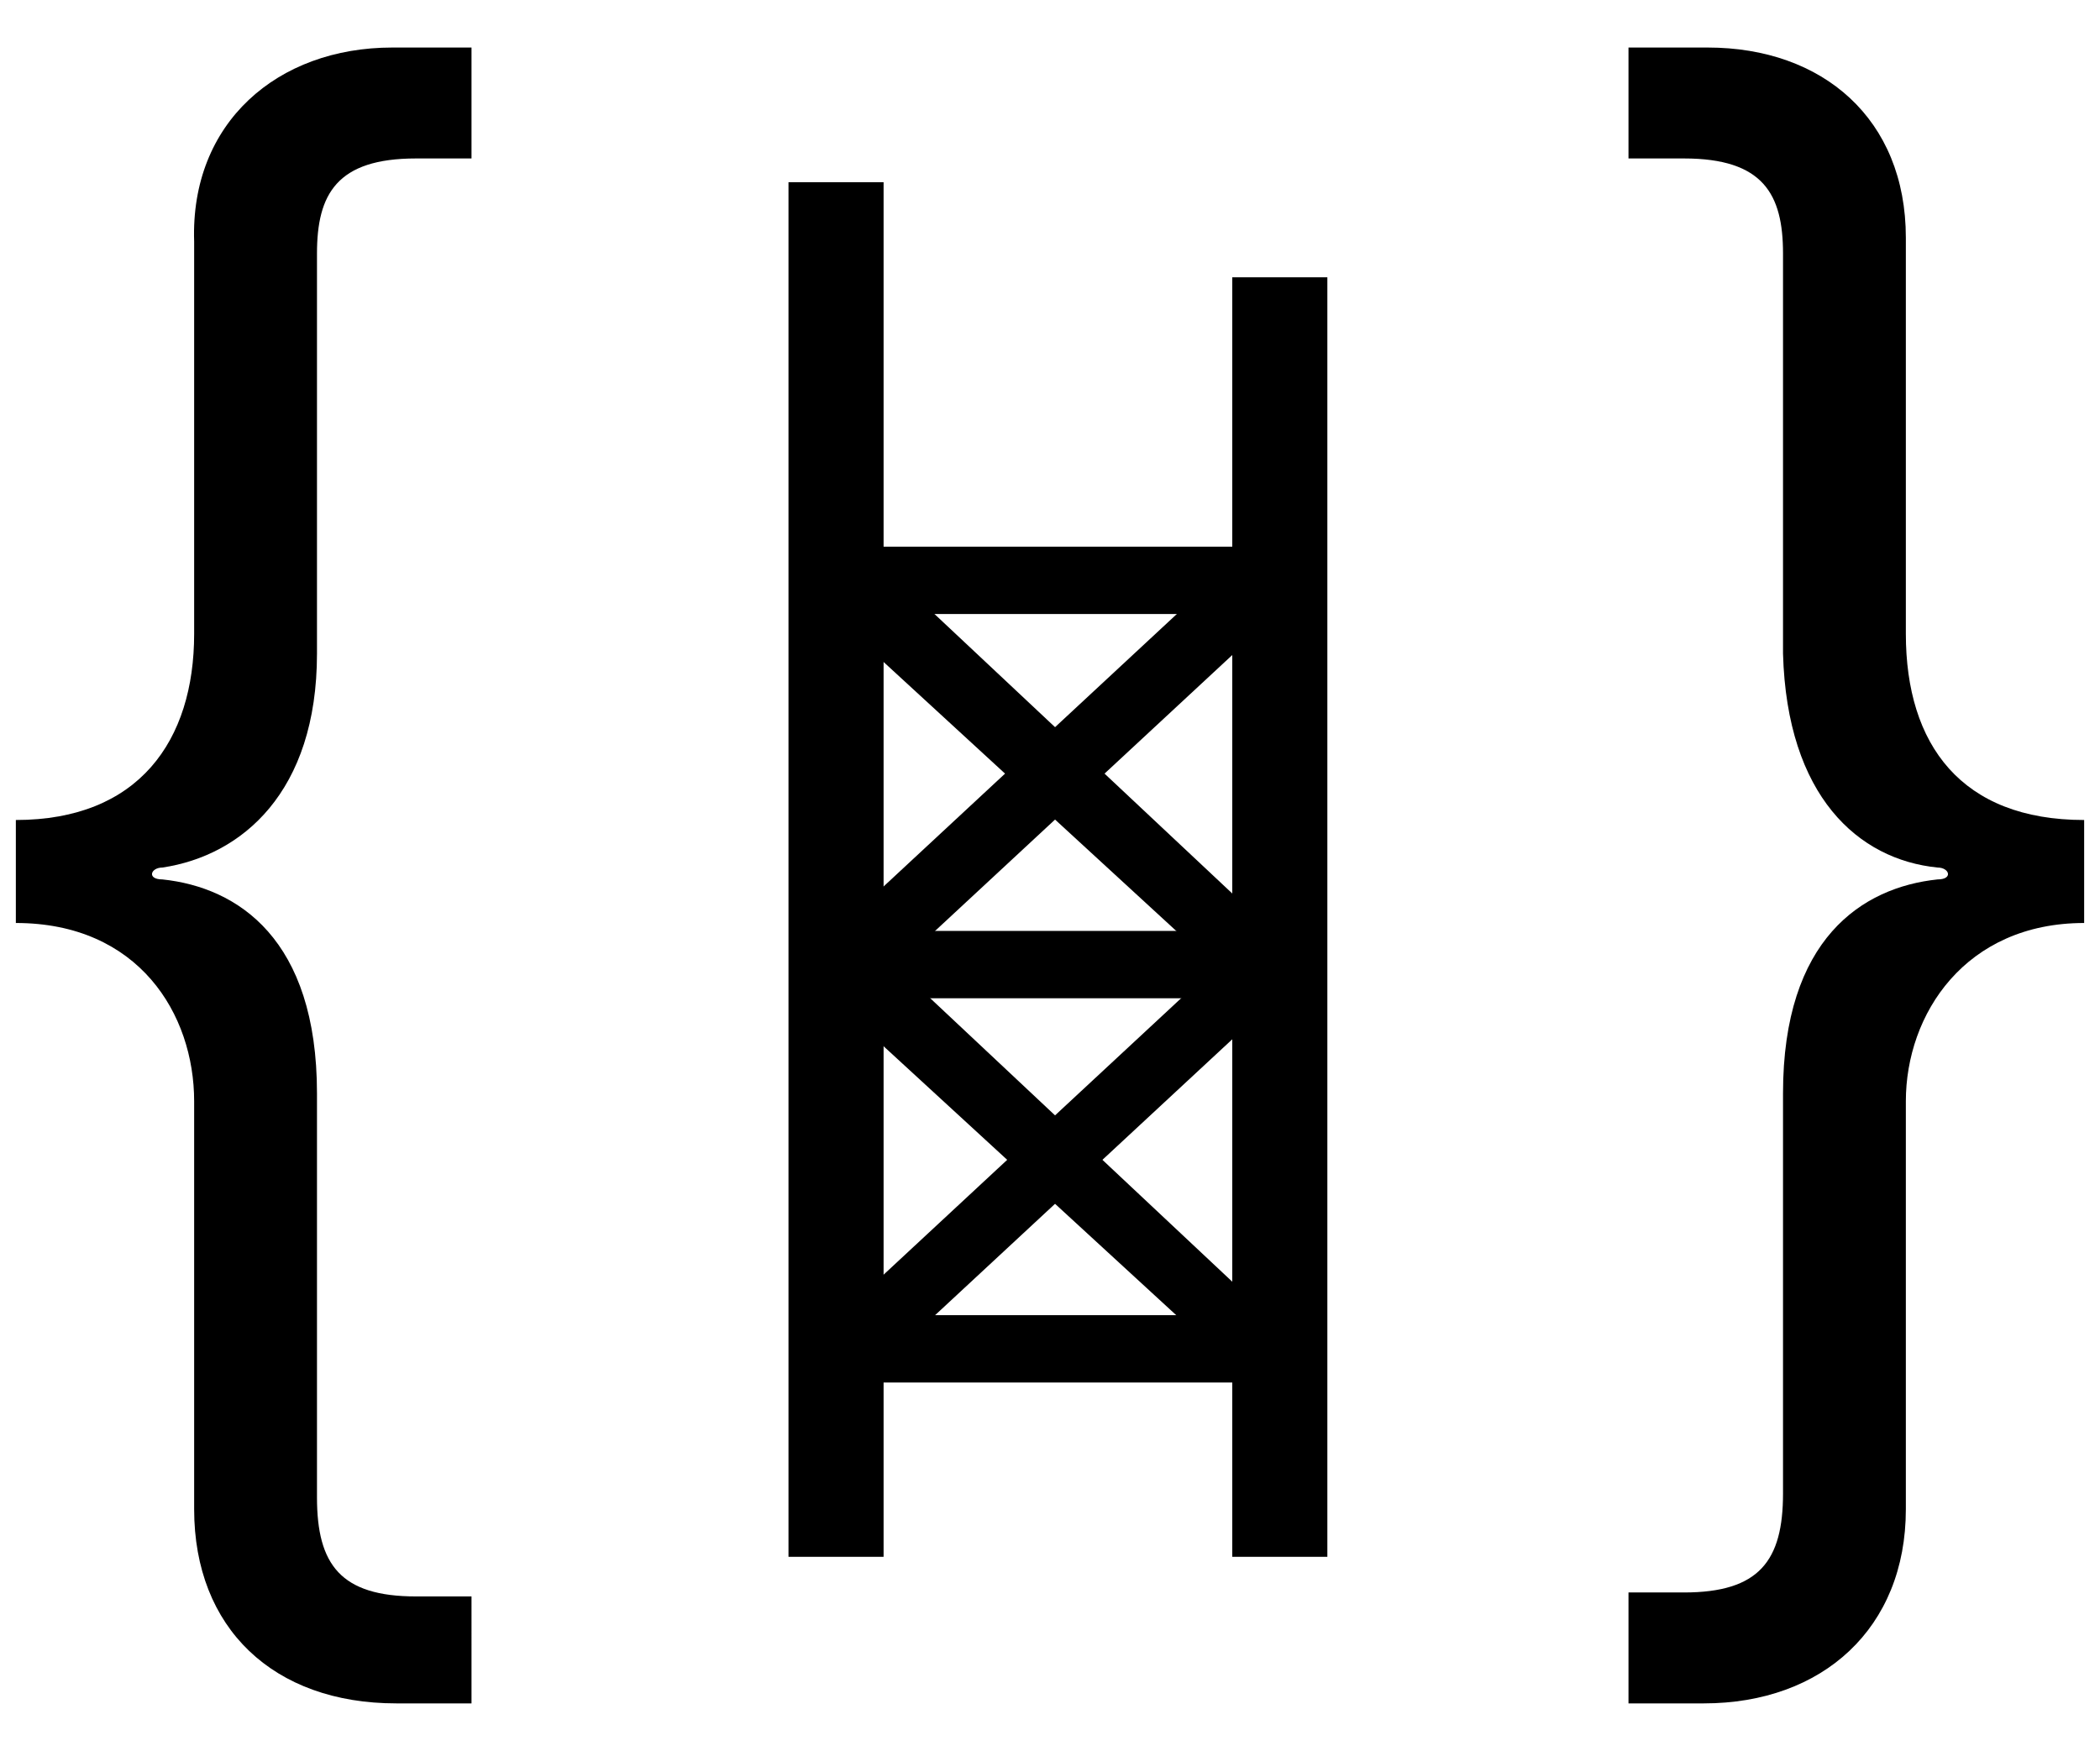 <?xml version="1.0" encoding="utf-8"?>
<!-- Generator: Adobe Illustrator 22.1.0, SVG Export Plug-In . SVG Version: 6.00 Build 0)  -->
<svg version="1.1" id="Layer_1" xmlns="http://www.w3.org/2000/svg" xmlns:xlink="http://www.w3.org/1999/xlink" x="0px" y="0px"
	 viewBox="0 0 53 44.2" style="enable-background:new 0 0 53 44.2;" xml:space="preserve">
<style type="text/css">
	.st0{enable-background:new    ;}
</style>
<g>
	<rect x="31.1" y="7" width="2.4" height="32.3"/>
	<rect x="20.3" y="13.8" width="12.7" height="1.7"/>
	<rect x="20.3" y="23.5" width="12.7" height="1.7"/>
	<rect x="20.3" y="33.2" width="12.7" height="1.7"/>
	<polygon points="22.2,14.2 21.2,15.7 31.1,24.8 32,23.4 	"/>
	<polygon points="31.1,14.2 32,15.7 22.2,24.8 21.2,23.4 	"/>
	<polygon points="22.2,24 21.2,25.4 31.1,34.5 32,33.2 	"/>
	<polygon points="31.1,24 32,25.4 22.2,34.5 21.2,33.2 	"/>
	<rect x="19.9" y="4.6" width="2.4" height="34.7"/>
</g>
<g>
	<g class="st0">
		<path d="M9.9,1.2h2V4h-1.4C8.5,4,8,4.9,8,6.4v10.1c0,3.5-1.9,5.1-3.9,5.4c-0.3,0-0.4,0.3,0,0.3C6,22.4,8,23.7,8,27.6v10.2
			c0,1.7,0.6,2.5,2.5,2.5h1.4V43H10c-3.1,0-5.1-1.9-5.1-4.9V27.8c0-2.2-1.4-4.5-4.5-4.5v-2.6c3.1,0,4.5-2,4.5-4.7V6.1
			C4.8,3.1,7,1.2,9.9,1.2z"/>
		<path d="M48.1,16c0,2.8,1.4,4.7,4.5,4.7v2.6c-3,0-4.5,2.3-4.5,4.5v10.3c0,3-2.1,4.9-5.1,4.9h-1.9v-2.8h1.4c1.9,0,2.5-0.8,2.5-2.5
			V27.6c0-3.9,2-5.2,3.9-5.4c0.4,0,0.3-0.3,0-0.3c-2-0.2-3.8-1.8-3.9-5.4V6.4C45,4.9,44.5,4,42.5,4h-1.4V1.2h2c2.9,0,5,1.8,5,4.8V16
			z"/>
	</g>
</g>
</svg>
